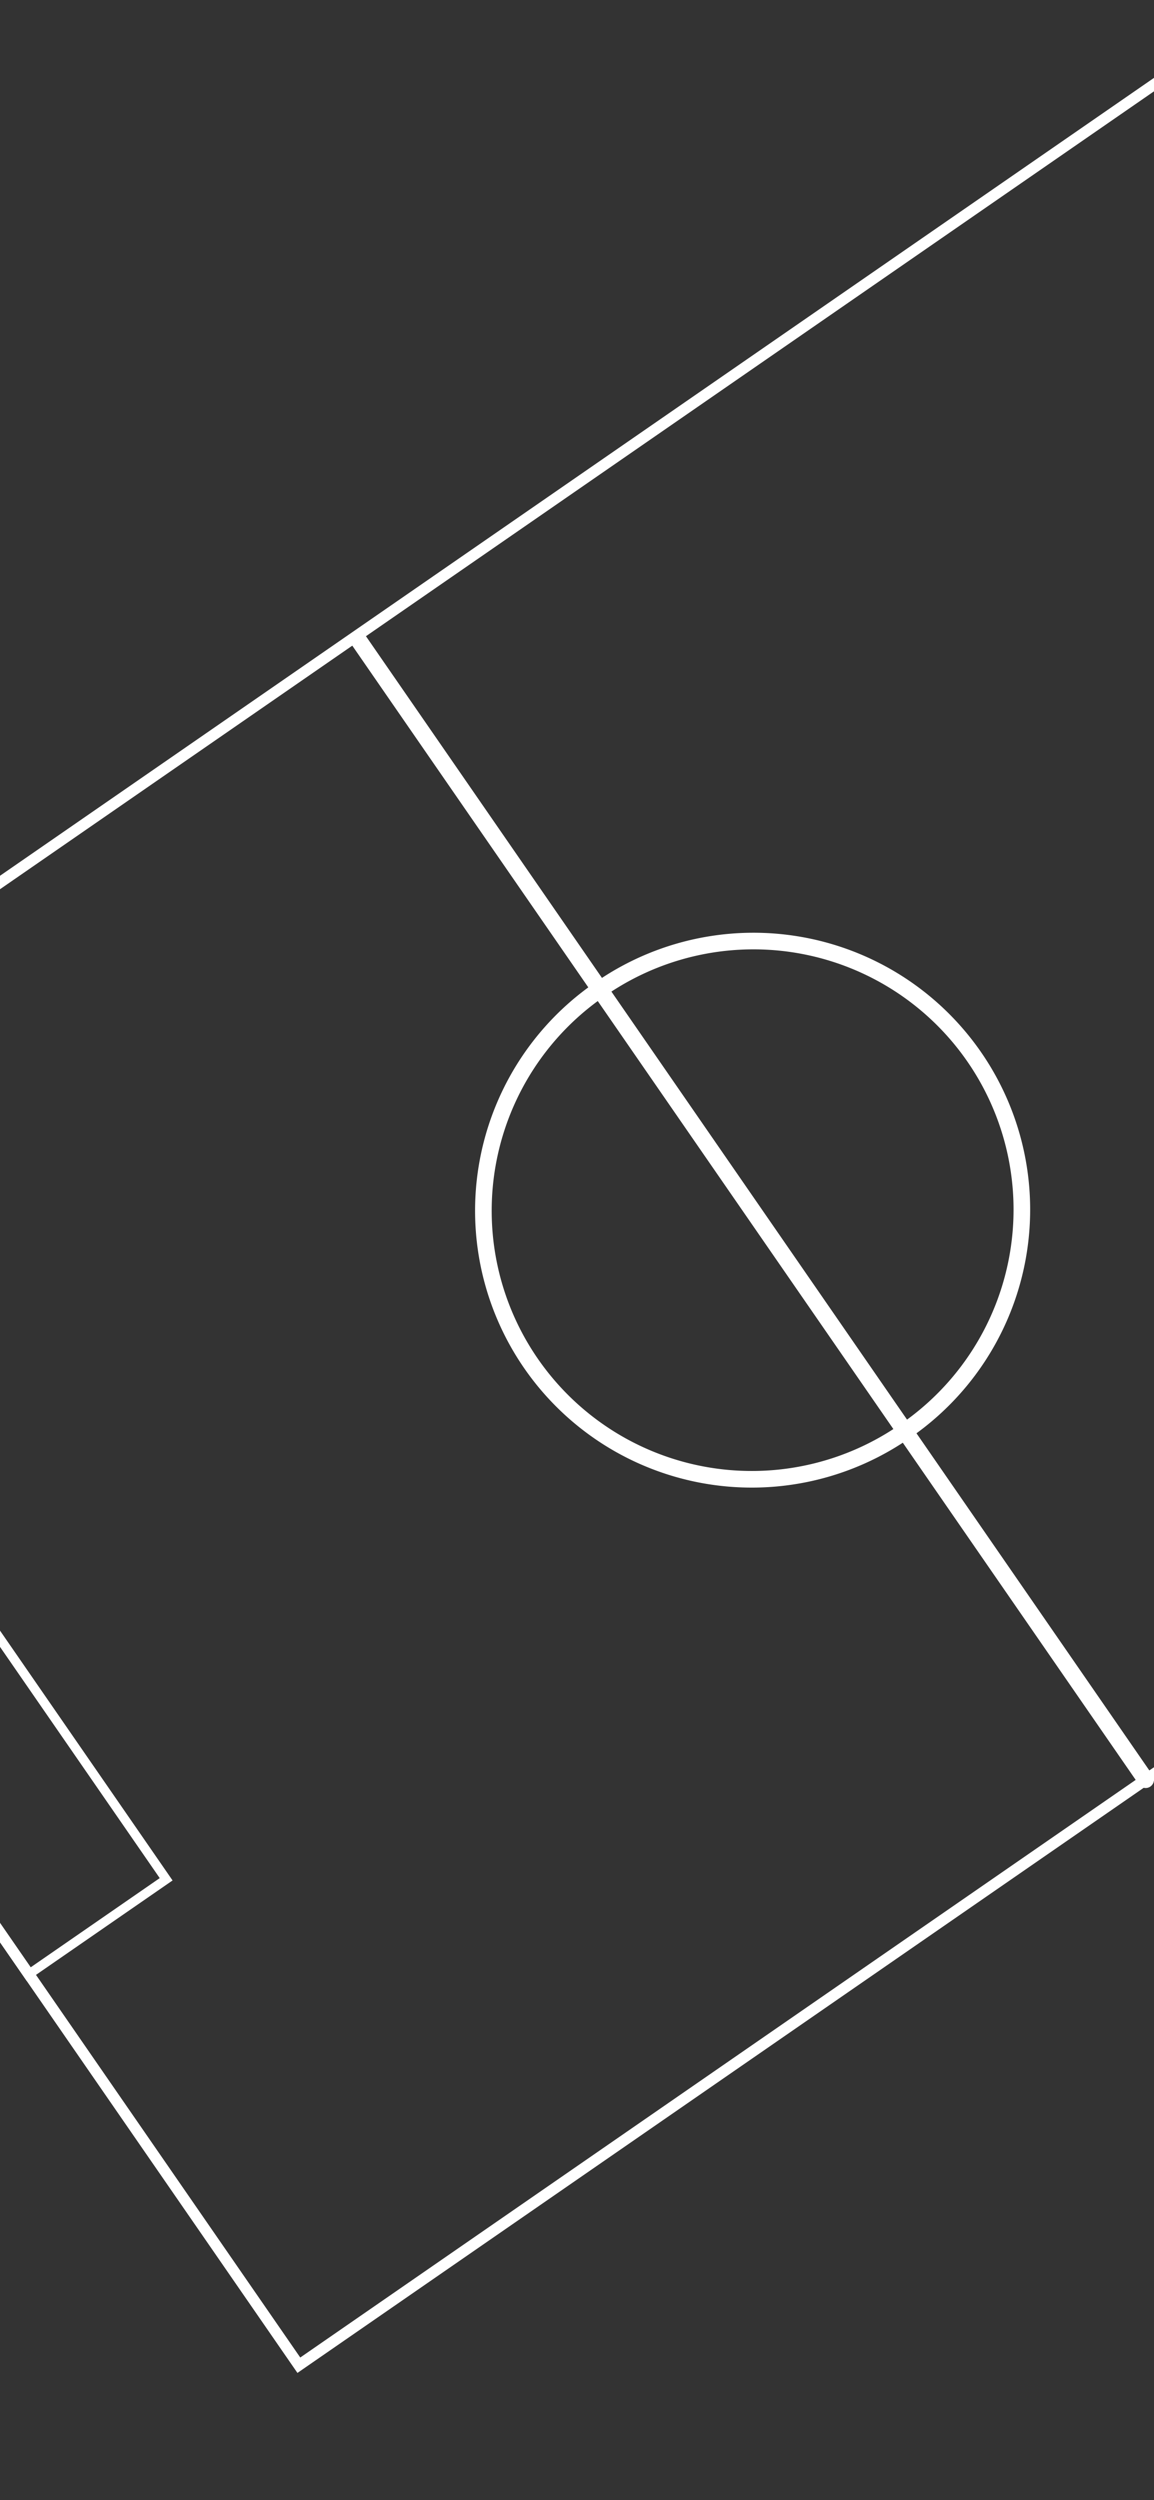 <svg width='375' height='812' viewBox='0 0 375 812' fill='none' xmlns='http://www.w3.org/2000/svg'>
    <rect x="0" y="0" width="375" height="812" fill="#333333" stroke="none"/>
    <path d="M-159.498 396.841L392.329 15.501l256.613 371.337L97.114 768.178z" stroke="#fff" stroke-width="3.597" />
    <path d="M116.698 208.162l255.59 369.858" stroke="#fff" stroke-linecap="round" stroke-width="5.395" />
    <path d="M194.909 321.339a87.218 87.218 0 1 0 99.168 143.504A87.218 87.218 0 1 0 194.91 321.34z" stroke="#fff" stroke-width="5.395" />
    <path d="M-78.124 515.12l44.874 -31.01 87.24 126.242 -44.874 31.01z" stroke="#fff" stroke-width="3" />
</svg>